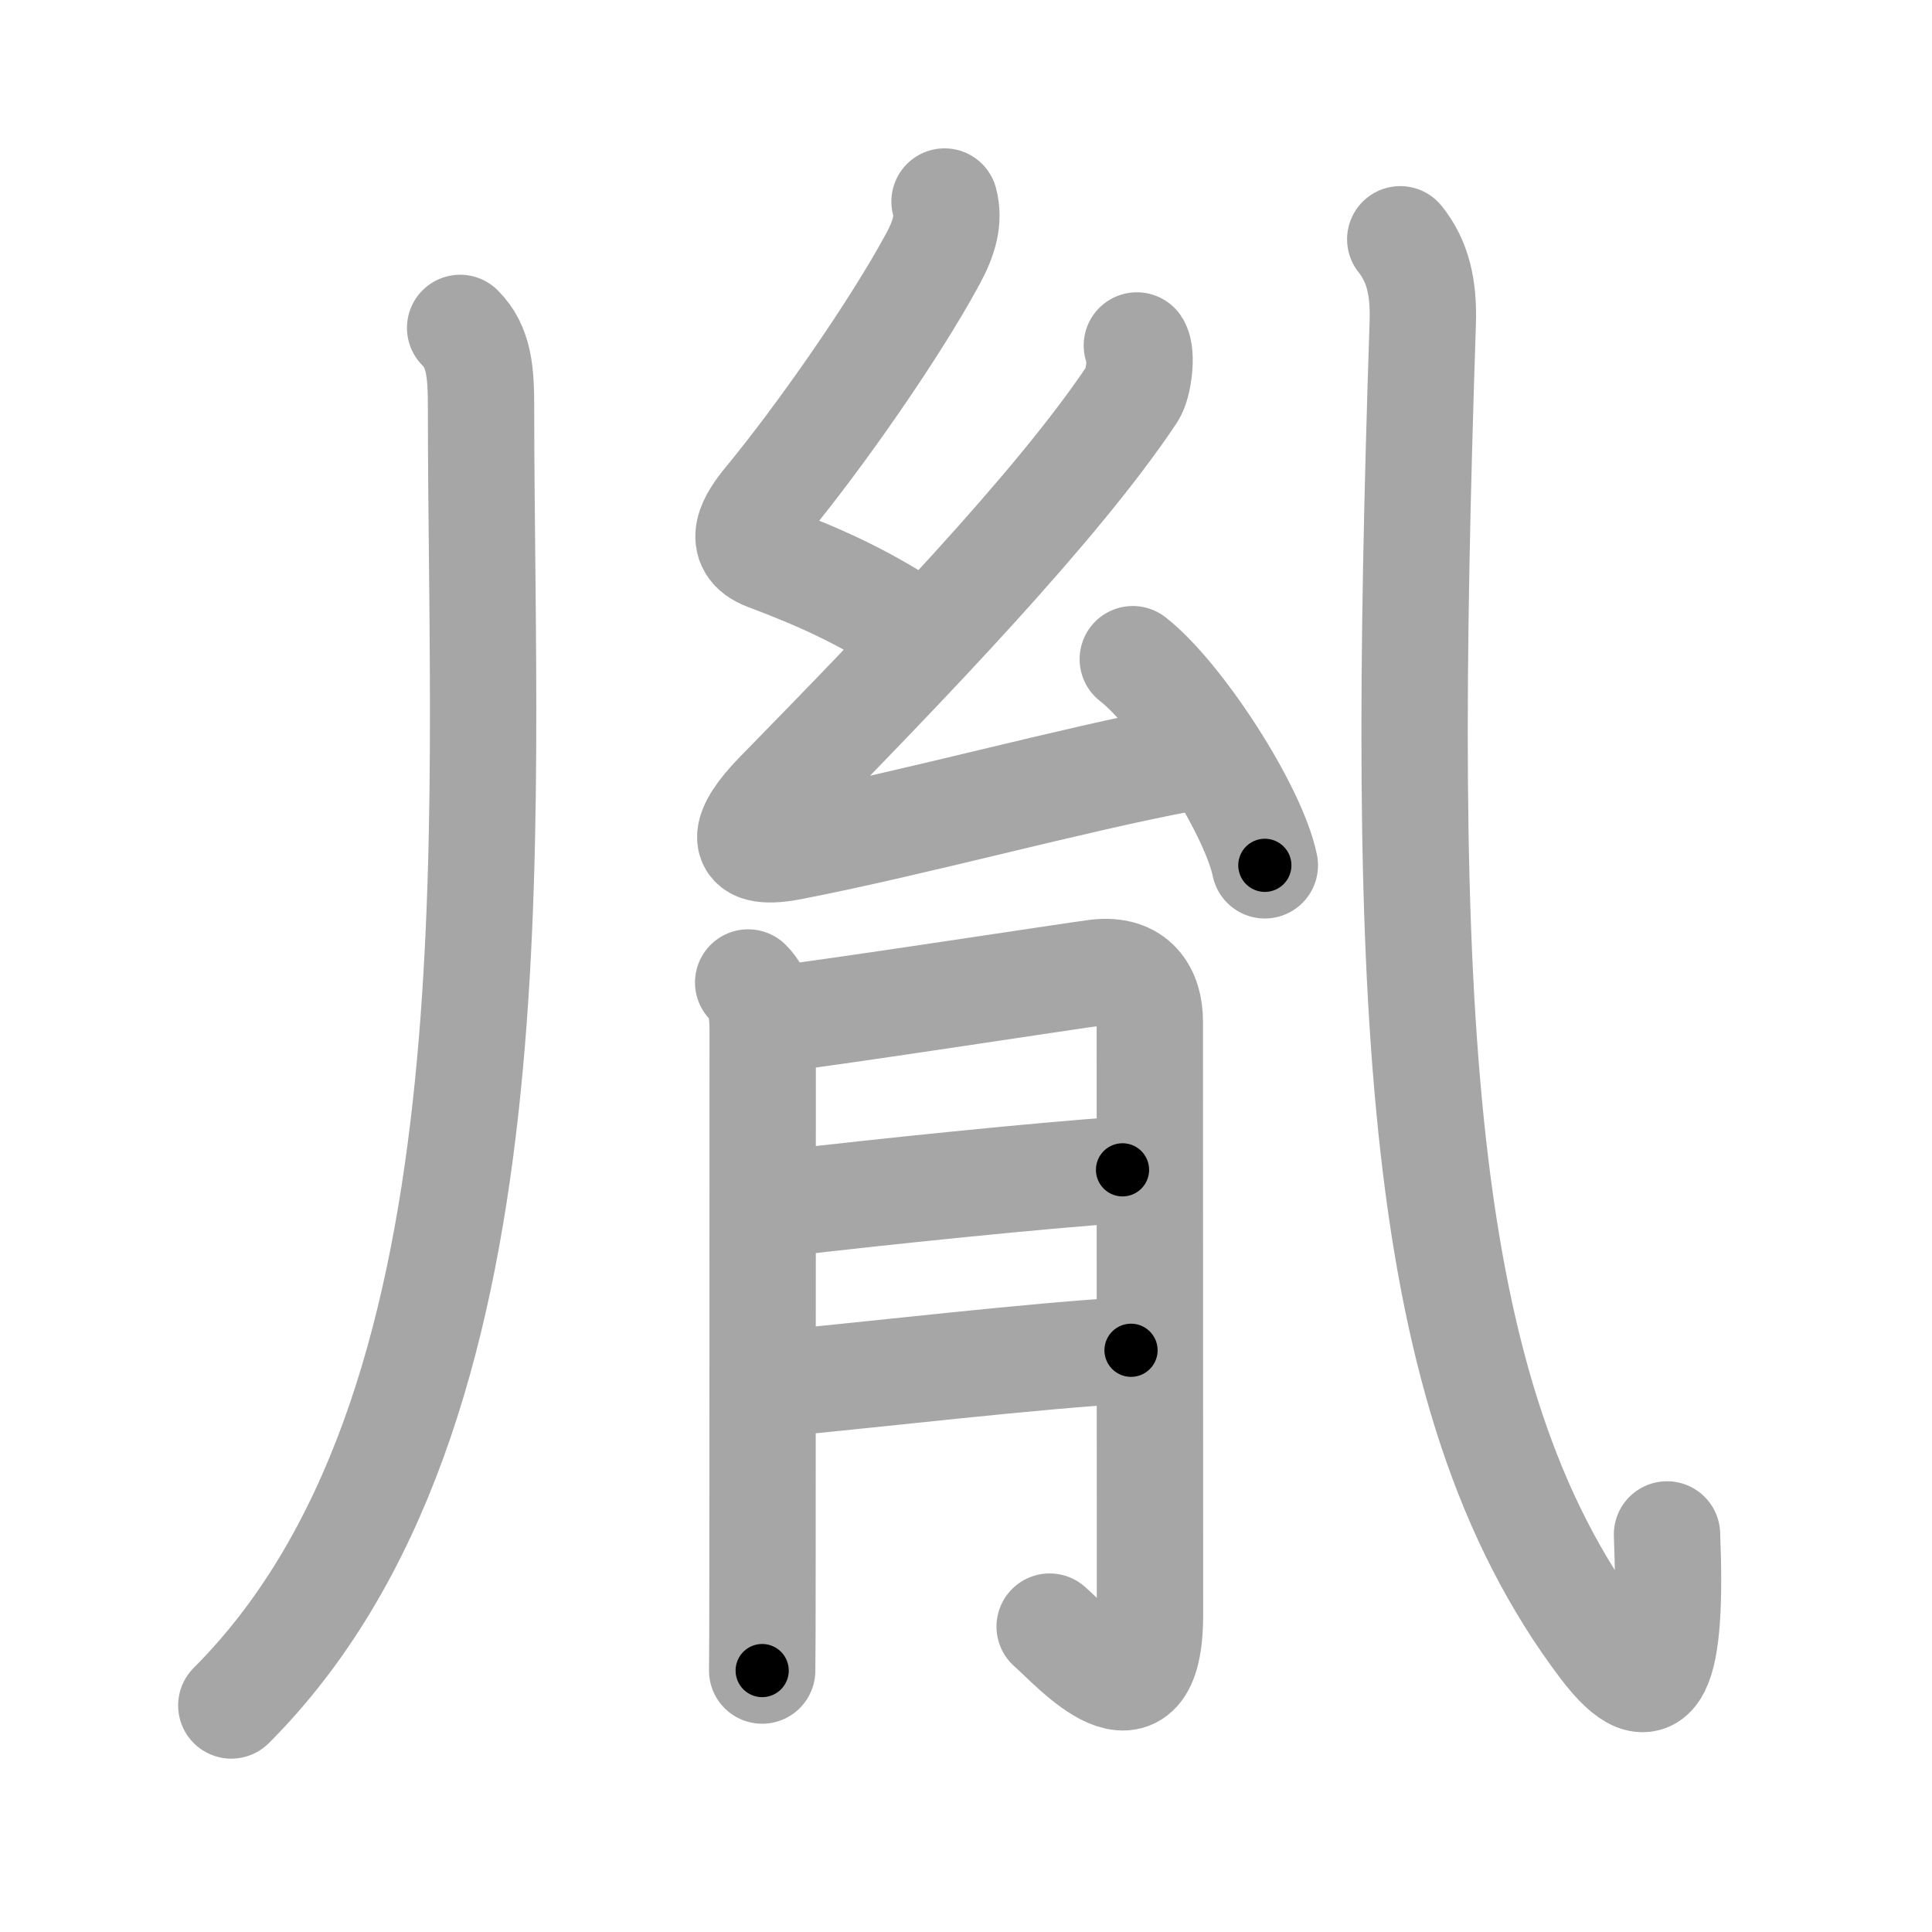 <svg xmlns="http://www.w3.org/2000/svg" viewBox="0 0 109 109" id="80e4"><g fill="none" stroke="#a6a6a6" stroke-width="6" stroke-linecap="round" stroke-linejoin="round"><g><g><g><path d="M25.96,18.5c1.08,1.08,1.18,2.5,1.18,4.52c0,24.2,2.36,56.73-14.09,73.2" /></g></g><g><g><path d="M53.29,11.37c0.28,1.04-0.03,2.07-0.64,3.2c-2.19,4.06-6.41,10.08-9.38,13.68c-0.86,1.04-1.82,2.5-0.03,3.18c3.13,1.18,5.29,2.18,7.88,3.83" /><path d="M64.14,19.49c0.31,0.46,0.11,2.18-0.26,2.73c-4.24,6.37-12.85,15.28-20.04,22.63c-1.82,1.87-2.48,3.57,0.81,2.93c6.86-1.33,15.89-3.81,22.1-4.97" /><path d="M63.91,37.19c2.63,2.05,6.79,8.44,7.45,11.63" /></g><g><path d="M42.21,55.43c0.75,0.75,0.82,1.7,0.82,2.83c0,0.4-0.01,19.26-0.01,29.52c0,3.61-0.01,6.16-0.02,6.47" /><path d="M43.85,57.48c1.64-0.13,16.81-2.46,18.03-2.61c2.19-0.26,2.99,1.15,2.99,2.75c0,0.8,0.01,22.8,0.01,33.47c0,6.85-4.29,1.87-5.66,0.68" /><path d="M44.35,67.87c5.27-0.62,14.36-1.56,18.98-1.87" /><path d="M44.26,78.02c4.39-0.4,14.48-1.58,19.55-1.84" /></g></g><g><g><path d="M79,13.5c1,1.25,1.33,2.74,1.27,4.69C79,56.75,79.75,78.75,90.42,92.87c3.03,4,3.94,1.38,3.63-6.3" /></g></g></g></g><g fill="none" stroke="#000" stroke-width="3" stroke-linecap="round" stroke-linejoin="round"><path d="M25.96,18.5c1.08,1.08,1.18,2.5,1.18,4.52c0,24.2,2.36,56.73-14.09,73.2" stroke-dasharray="81.235" stroke-dashoffset="81.235"><animate attributeName="stroke-dashoffset" values="81.235;81.235;0" dur="0.611s" fill="freeze" begin="0s;80e4.click" /></path><path d="M53.29,11.37c0.28,1.04-0.03,2.07-0.64,3.2c-2.19,4.06-6.41,10.08-9.38,13.68c-0.86,1.04-1.82,2.5-0.03,3.18c3.13,1.18,5.29,2.18,7.88,3.83" stroke-dasharray="32.696" stroke-dashoffset="32.696"><animate attributeName="stroke-dashoffset" values="32.696" fill="freeze" begin="80e4.click" /><animate attributeName="stroke-dashoffset" values="32.696;32.696;0" keyTimes="0;0.651;1" dur="0.938s" fill="freeze" begin="0s;80e4.click" /></path><path d="M64.14,19.49c0.31,0.46,0.11,2.18-0.26,2.73c-4.24,6.37-12.85,15.28-20.04,22.63c-1.82,1.87-2.48,3.57,0.81,2.93c6.86-1.33,15.89-3.81,22.1-4.97" stroke-dasharray="61.3" stroke-dashoffset="61.3"><animate attributeName="stroke-dashoffset" values="61.3" fill="freeze" begin="80e4.click" /><animate attributeName="stroke-dashoffset" values="61.3;61.3;0" keyTimes="0;0.67;1" dur="1.399s" fill="freeze" begin="0s;80e4.click" /></path><path d="M63.91,37.19c2.63,2.05,6.79,8.44,7.45,11.63" stroke-dasharray="13.975" stroke-dashoffset="13.975"><animate attributeName="stroke-dashoffset" values="13.975" fill="freeze" begin="80e4.click" /><animate attributeName="stroke-dashoffset" values="13.975;13.975;0" keyTimes="0;0.834;1" dur="1.678s" fill="freeze" begin="0s;80e4.click" /></path><path d="M42.21,55.43c0.75,0.75,0.82,1.7,0.82,2.83c0,0.4-0.01,19.26-0.01,29.52c0,3.61-0.01,6.16-0.02,6.47" stroke-dasharray="39.025" stroke-dashoffset="39.025"><animate attributeName="stroke-dashoffset" values="39.025" fill="freeze" begin="80e4.click" /><animate attributeName="stroke-dashoffset" values="39.025;39.025;0" keyTimes="0;0.811;1" dur="2.068s" fill="freeze" begin="0s;80e4.click" /></path><path d="M43.85,57.48c1.64-0.13,16.81-2.46,18.03-2.61c2.19-0.26,2.99,1.15,2.99,2.75c0,0.8,0.01,22.8,0.01,33.47c0,6.85-4.29,1.87-5.66,0.68" stroke-dasharray="65.793" stroke-dashoffset="65.793"><animate attributeName="stroke-dashoffset" values="65.793" fill="freeze" begin="80e4.click" /><animate attributeName="stroke-dashoffset" values="65.793;65.793;0" keyTimes="0;0.807;1" dur="2.563s" fill="freeze" begin="0s;80e4.click" /></path><path d="M44.35,67.87c5.27-0.62,14.36-1.56,18.98-1.87" stroke-dasharray="19.074" stroke-dashoffset="19.074"><animate attributeName="stroke-dashoffset" values="19.074" fill="freeze" begin="80e4.click" /><animate attributeName="stroke-dashoffset" values="19.074;19.074;0" keyTimes="0;0.931;1" dur="2.754s" fill="freeze" begin="0s;80e4.click" /></path><path d="M44.26,78.02c4.39-0.4,14.48-1.58,19.55-1.84" stroke-dasharray="19.639" stroke-dashoffset="19.639"><animate attributeName="stroke-dashoffset" values="19.639" fill="freeze" begin="80e4.click" /><animate attributeName="stroke-dashoffset" values="19.639;19.639;0" keyTimes="0;0.934;1" dur="2.95s" fill="freeze" begin="0s;80e4.click" /></path><path d="M79,13.5c1,1.25,1.33,2.74,1.27,4.69C79,56.75,79.75,78.75,90.42,92.87c3.03,4,3.94,1.38,3.63-6.3" stroke-dasharray="93.321" stroke-dashoffset="93.321"><animate attributeName="stroke-dashoffset" values="93.321" fill="freeze" begin="80e4.click" /><animate attributeName="stroke-dashoffset" values="93.321;93.321;0" keyTimes="0;0.808;1" dur="3.652s" fill="freeze" begin="0s;80e4.click" /></path></g></svg>